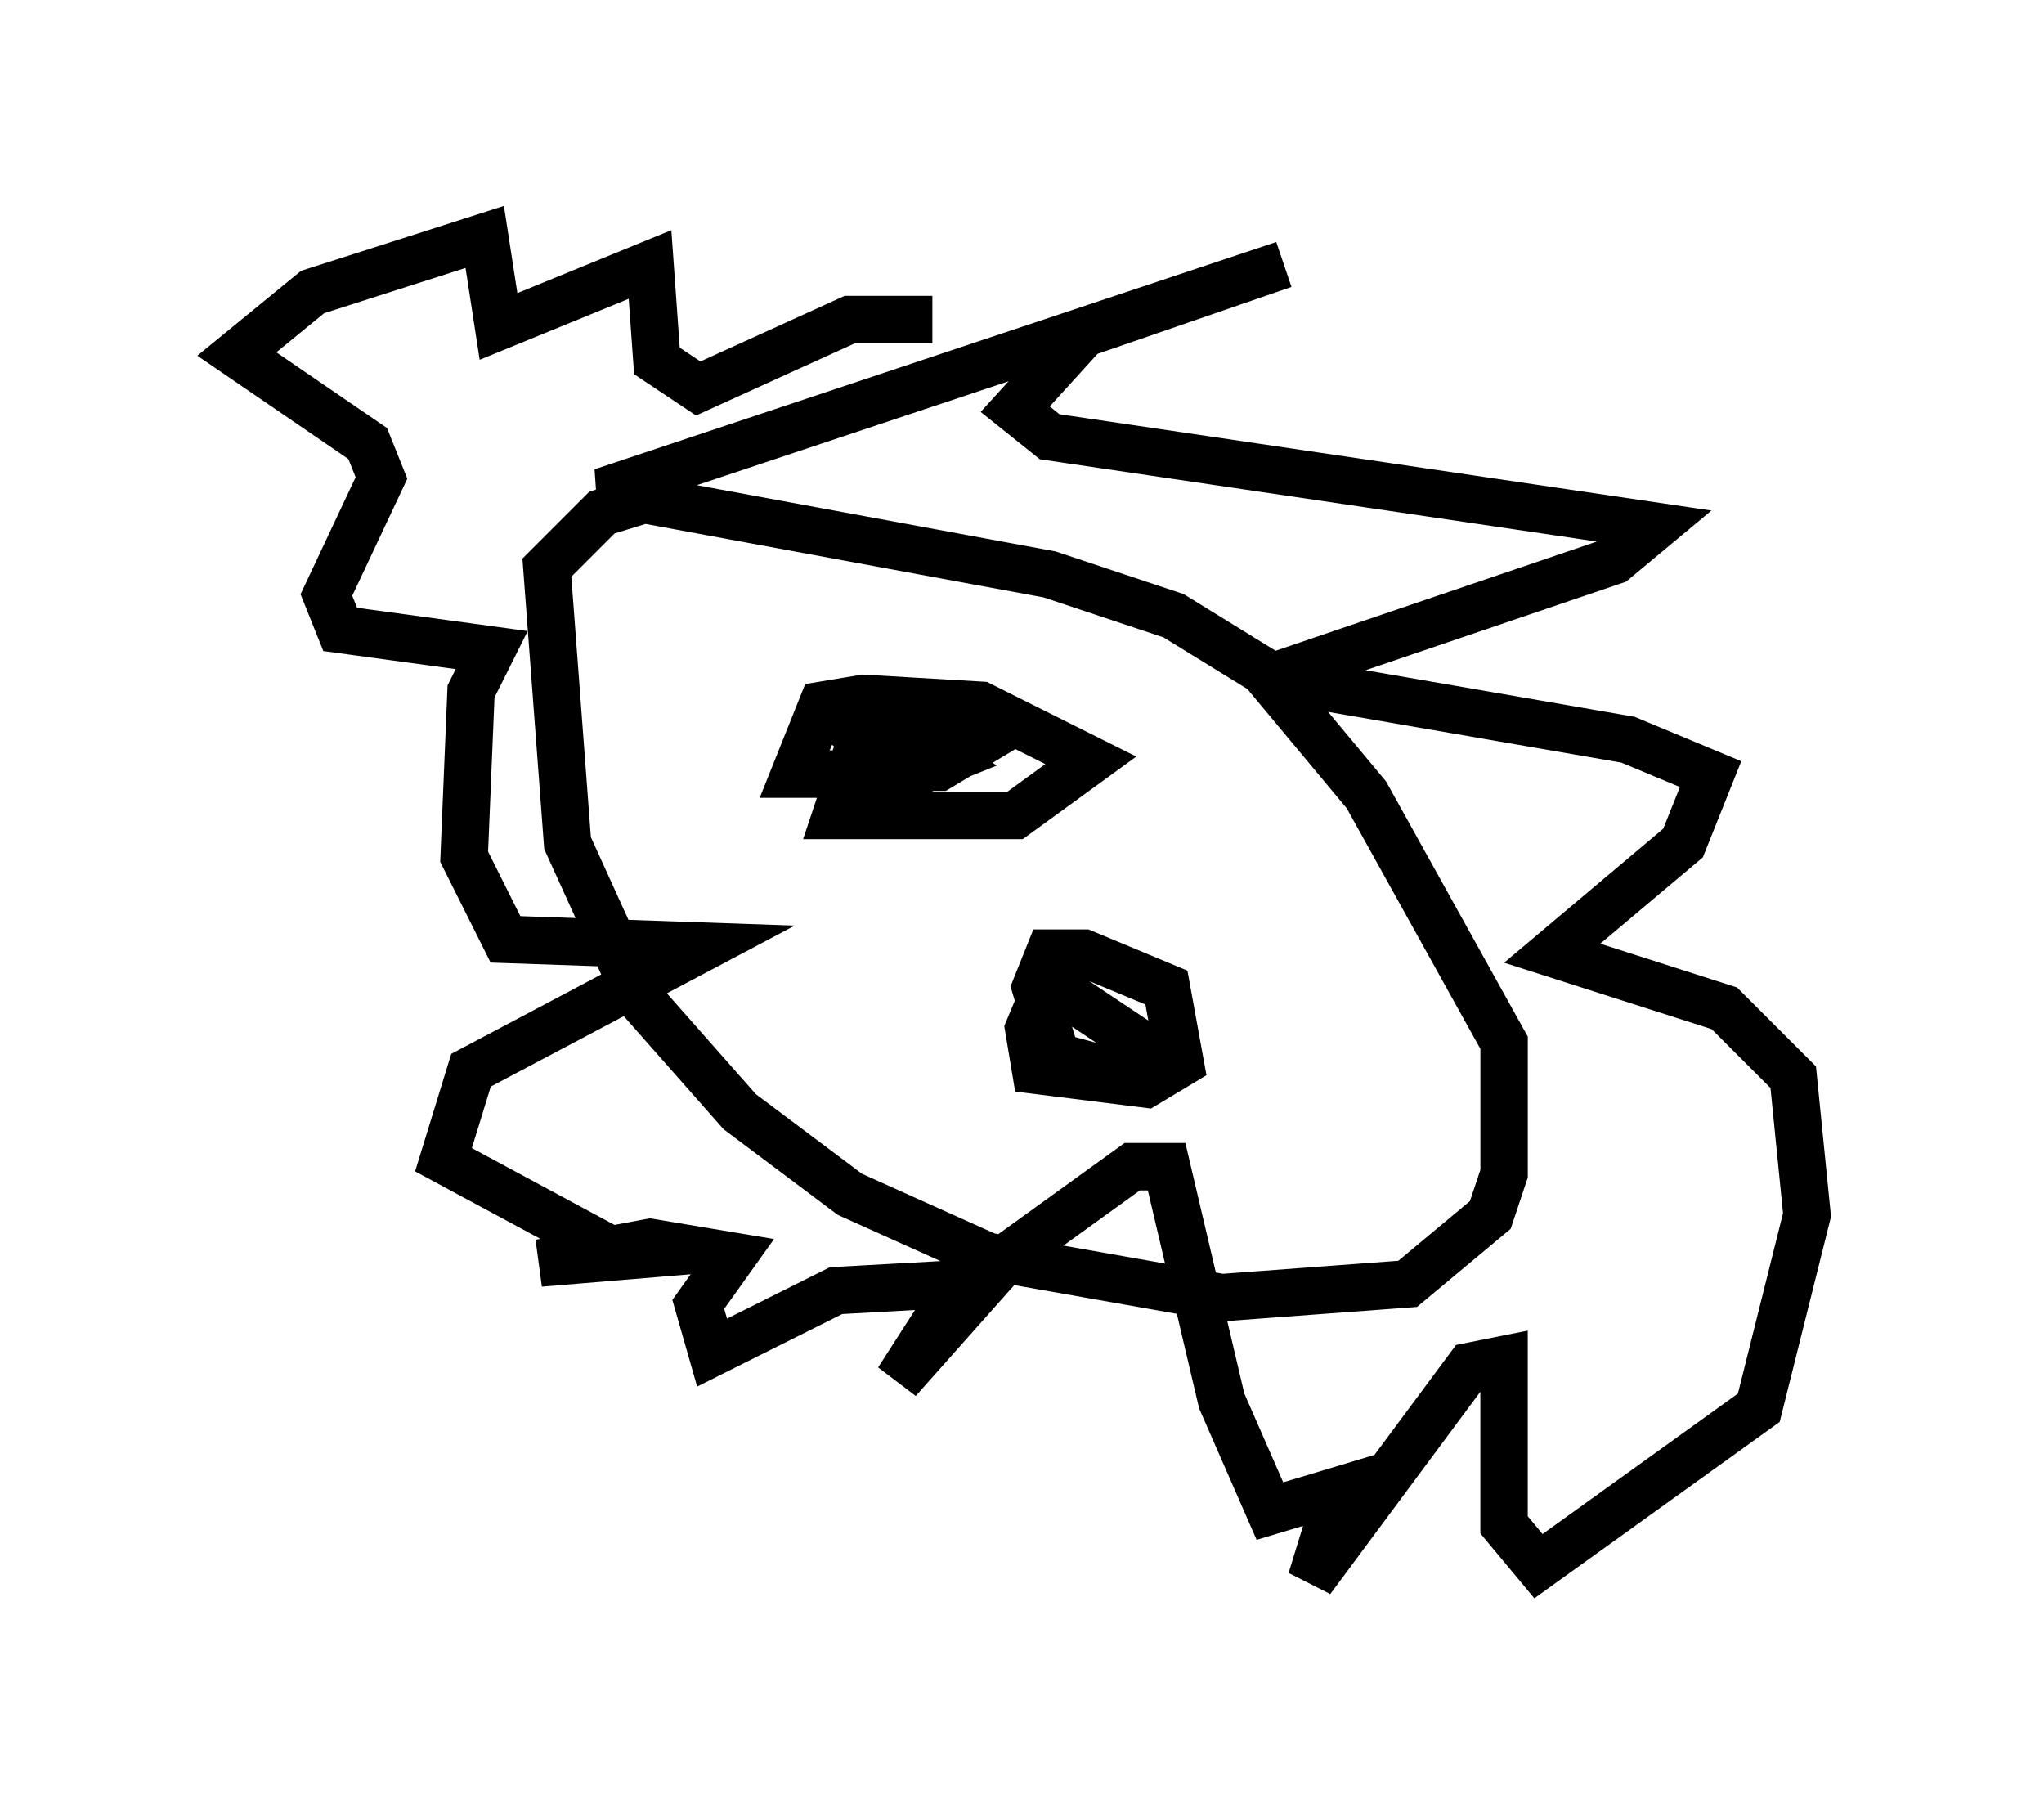 <?xml version="1.0" encoding="utf-8" ?>
<svg baseProfile="full" height="38.324" version="1.1" width="43.117" xmlns="http://www.w3.org/2000/svg" xmlns:ev="http://www.w3.org/2001/xml-events" xmlns:xlink="http://www.w3.org/1999/xlink"><defs /><rect fill="white" height="38.324" width="43.117" x="0" y="0" /><path d="M17.927, 10.229 m-3.341, 0.0 l-1.888, 0.581 -1.162, 1.162 l0.436, 5.81 1.453, 3.196 l2.179, 2.469 2.324, 1.743 l2.905, 1.307 4.939, 0.872 l3.922, -0.291 1.743, -1.453 l0.291, -0.872 0.0, -2.76 l-2.905, -5.229 -2.179, -2.615 l-1.888, -1.162 -2.615, -0.872 l-9.441, -1.743 14.38, -4.793 l-4.212, 1.453 -1.453, 1.598 l0.726, 0.581 12.782, 1.888 l-0.872, 0.726 -7.263, 2.469 l7.553, 1.307 1.743, 0.726 l-0.581, 1.453 -2.76, 2.324 l3.631, 1.162 1.453, 1.453 l0.291, 2.905 -1.017, 4.067 l-4.648, 3.341 -0.726, -0.872 l0.0, -3.486 -0.726, 0.145 l-3.341, 4.503 0.581, -1.888 l-1.453, 0.436 -1.017, -2.324 l-1.162, -4.939 -0.726, 0.0 l-2.615, 1.888 -2.324, 2.615 l1.307, -2.034 -2.615, 0.145 l-2.615, 1.307 -0.291, -1.017 l0.726, -1.017 -1.743, -0.291 l-2.324, 0.436 1.743, -0.145 l-3.777, -2.034 0.581, -1.888 l4.939, -2.615 -4.212, -0.145 l-0.872, -1.743 0.145, -3.486 l0.436, -0.872 -3.196, -0.436 l-0.291, -0.726 1.162, -2.469 l-0.291, -0.726 -2.76, -1.888 l1.598, -1.307 3.631, -1.162 l0.291, 1.888 3.196, -1.307 l0.145, 2.034 0.872, 0.581 l3.196, -1.453 1.743, 0.0 m-1.307, 8.279 l-0.726, 2.179 3.777, 0.0 l1.598, -1.162 -2.324, -1.162 l-2.469, -0.145 -0.872, 0.145 l-0.581, 1.453 2.469, 0.0 l0.726, -0.291 -0.872, -0.581 l-0.872, 0.145 0.726, 0.581 l0.872, 0.0 0.726, -0.436 l-1.017, -0.436 m2.905, 4.648 l-0.726, 1.743 0.145, 0.872 l2.324, 0.291 0.726, -0.436 l-0.291, -1.598 -1.743, -0.726 l-0.726, 0.0 -0.291, 0.726 l0.436, 1.453 1.598, 0.436 l0.145, -0.726 -1.743, -1.162 " fill="none" stroke="black" stroke-width="1" /></svg>
